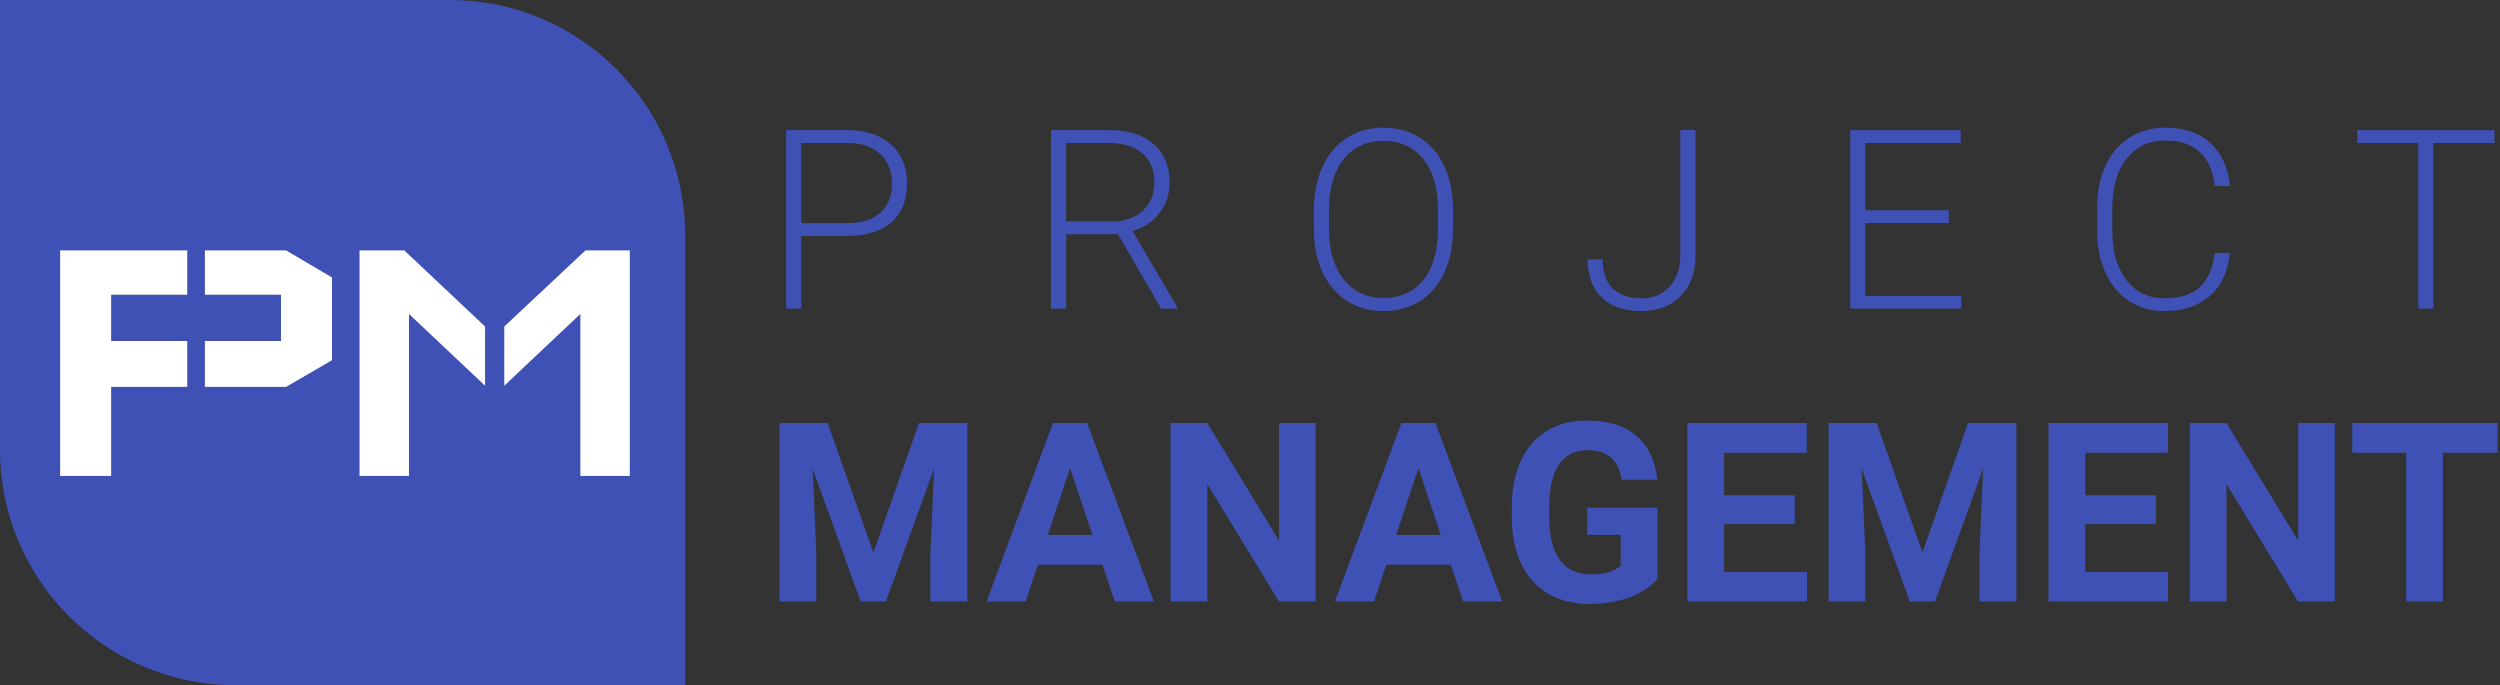 <svg width="478" height="131" viewBox="0 0 478 131" fill="none" xmlns="http://www.w3.org/2000/svg" style="color: #3f51b5;">
<rect x="0" y="0" width="478" height="131" fill="#333333" stroke="none"/>
<path d="M0 0H86C110.853 0 131 20.147 131 45V131H45C20.147 131 0 110.853 0 86V0Z" fill="currentColor"/>
<path d="M11.5 47.875H35.8V56.35H21.25V65.2H35.8V73.975H21.25V91H11.5V47.875ZM63.475 68.875V53.05L54.7 47.875H39.175V56.35H53.725V65.2H39.175V73.975H54.7L63.475 68.875Z" fill="white"/>
<path d="M68.743 47.875H77.293L92.743 62.425V73.75L78.193 60.025V91H68.743V47.875ZM120.418 47.875H111.943L96.418 62.425V73.75L110.968 60.025V91H120.418V47.875Z" fill="white"/>
<path d="M153.195 45.102V59H150.312V24.875H161.938C165.484 24.875 168.281 25.781 170.328 27.594C172.391 29.406 173.422 31.898 173.422 35.07C173.422 38.273 172.43 40.75 170.445 42.5C168.477 44.234 165.617 45.102 161.867 45.102H153.195ZM153.195 42.664H161.938C164.734 42.664 166.867 42 168.336 40.672C169.805 39.344 170.539 37.492 170.539 35.117C170.539 32.758 169.805 30.883 168.336 29.492C166.883 28.086 164.812 27.367 162.125 27.336H153.195V42.664Z" fill="currentColor"/>
<path d="M213.761 44.797H203.847V59H200.94V24.875H212.026C215.667 24.875 218.511 25.758 220.557 27.523C222.604 29.289 223.628 31.758 223.628 34.93C223.628 37.117 222.987 39.047 221.706 40.719C220.425 42.391 218.706 43.547 216.55 44.188L225.081 58.695V59H222.011L213.761 44.797ZM203.847 42.336H212.682C215.104 42.336 217.05 41.648 218.518 40.273C219.987 38.898 220.722 37.117 220.722 34.93C220.722 32.523 219.956 30.656 218.425 29.328C216.893 28 214.745 27.336 211.979 27.336H203.847V42.336Z" fill="currentColor"/>
<path d="M277.818 43.789C277.818 46.93 277.271 49.688 276.177 52.062C275.099 54.438 273.552 56.266 271.537 57.547C269.521 58.828 267.193 59.469 264.552 59.469C260.568 59.469 257.349 58.047 254.896 55.203C252.443 52.344 251.217 48.492 251.217 43.648V40.133C251.217 37.023 251.763 34.273 252.857 31.883C253.967 29.477 255.529 27.633 257.545 26.352C259.56 25.055 261.881 24.406 264.506 24.406C267.131 24.406 269.443 25.039 271.443 26.305C273.459 27.57 275.013 29.359 276.107 31.672C277.201 33.984 277.771 36.664 277.818 39.711V43.789ZM274.935 40.086C274.935 35.977 274.006 32.758 272.146 30.43C270.287 28.102 267.74 26.938 264.506 26.938C261.334 26.938 258.802 28.109 256.912 30.453C255.037 32.781 254.099 36.039 254.099 40.227V43.789C254.099 47.836 255.037 51.047 256.912 53.422C258.787 55.781 261.334 56.961 264.552 56.961C267.818 56.961 270.365 55.797 272.193 53.469C274.021 51.125 274.935 47.867 274.935 43.695V40.086Z" fill="currentColor"/>
<path d="M321.274 24.875H324.18V48.852C324.18 52.086 323.243 54.664 321.368 56.586C319.508 58.508 317.008 59.469 313.868 59.469C310.555 59.469 308.008 58.602 306.227 56.867C304.446 55.133 303.555 52.711 303.555 49.602H306.438C306.438 52.07 307.087 53.93 308.383 55.18C309.68 56.414 311.508 57.031 313.868 57.031C316.04 57.031 317.805 56.312 319.165 54.875C320.54 53.438 321.243 51.484 321.274 49.016V24.875Z" fill="currentColor"/>
<path d="M372.605 42.641H356.644V56.562H374.996V59H353.761V24.875H374.878V27.336H356.644V40.203H372.605V42.641Z" fill="currentColor"/>
<path d="M426.373 48.359C425.983 51.953 424.694 54.703 422.506 56.609C420.334 58.516 417.436 59.469 413.811 59.469C411.28 59.469 409.038 58.836 407.084 57.57C405.147 56.305 403.647 54.516 402.584 52.203C401.522 49.875 400.983 47.219 400.967 44.234V39.805C400.967 36.773 401.498 34.086 402.561 31.742C403.623 29.398 405.147 27.594 407.131 26.328C409.131 25.047 411.428 24.406 414.022 24.406C417.678 24.406 420.561 25.398 422.67 27.383C424.795 29.352 426.03 32.078 426.373 35.562H423.467C422.748 29.766 419.6 26.867 414.022 26.867C410.928 26.867 408.459 28.023 406.616 30.336C404.788 32.648 403.873 35.844 403.873 39.922V44.094C403.873 48.031 404.764 51.172 406.545 53.516C408.342 55.859 410.764 57.031 413.811 57.031C416.827 57.031 419.1 56.312 420.631 54.875C422.163 53.422 423.108 51.25 423.467 48.359H426.373Z" fill="currentColor"/>
<path d="M476.954 27.336H465.259V59H462.376V27.336H450.704V24.875H476.954V27.336Z" fill="currentColor"/>
<path d="M158.234 80.875L167 105.625L175.719 80.875H184.953V115H177.898V105.672L178.602 89.57L169.391 115H164.562L155.375 89.594L156.078 105.672V115H149.047V80.875H158.234Z" fill="currentColor"/>
<path d="M210.781 107.969H198.453L196.109 115H188.633L201.336 80.875H207.852L220.625 115H213.148L210.781 107.969ZM200.352 102.273H208.883L204.594 89.5L200.352 102.273Z" fill="currentColor"/>
<path d="M251.562 115H244.531L230.844 92.547V115H223.812V80.875H230.844L244.555 103.375V80.875H251.562V115Z" fill="currentColor"/>
<path d="M277.391 107.969H265.062L262.719 115H255.242L267.945 80.875H274.461L287.234 115H279.758L277.391 107.969ZM266.961 102.273H275.492L271.203 89.5L266.961 102.273Z" fill="currentColor"/>
<path d="M316.906 110.688C315.641 112.203 313.852 113.383 311.539 114.227C309.227 115.055 306.664 115.469 303.852 115.469C300.898 115.469 298.305 114.828 296.07 113.547C293.852 112.25 292.133 110.375 290.914 107.922C289.711 105.469 289.094 102.586 289.062 99.273V96.953C289.062 93.547 289.633 90.602 290.773 88.117C291.93 85.617 293.586 83.711 295.742 82.398C297.914 81.07 300.453 80.406 303.359 80.406C307.406 80.406 310.57 81.375 312.852 83.312C315.133 85.234 316.484 88.039 316.906 91.727H310.062C309.75 89.773 309.055 88.344 307.977 87.438C306.914 86.531 305.445 86.078 303.57 86.078C301.18 86.078 299.359 86.977 298.109 88.773C296.859 90.57 296.227 93.242 296.211 96.789V98.969C296.211 102.547 296.891 105.25 298.25 107.078C299.609 108.906 301.602 109.82 304.227 109.82C306.867 109.82 308.75 109.258 309.875 108.133V102.25H303.477V97.07H316.906V110.688Z" fill="currentColor"/>
<path d="M343.156 100.211H329.656V109.352H345.5V115H322.625V80.875H345.453V86.57H329.656V94.703H343.156V100.211Z" fill="currentColor"/>
<path d="M358.812 80.875L367.578 105.625L376.297 80.875H385.531V115H378.477V105.672L379.18 89.57L369.969 115H365.141L355.953 89.594L356.656 105.672V115H349.625V80.875H358.812Z" fill="currentColor"/>
<path d="M412.203 100.211H398.703V109.352H414.547V115H391.672V80.875H414.5V86.57H398.703V94.703H412.203V100.211Z" fill="currentColor"/>
<path d="M446.422 115H439.391L425.703 92.547V115H418.672V80.875H425.703L439.414 103.375V80.875H446.422V115Z" fill="currentColor"/>
<path d="M477.547 86.57H467.094V115H460.062V86.57H449.75V80.875H477.547V86.57Z" fill="currentColor"/>
</svg>
